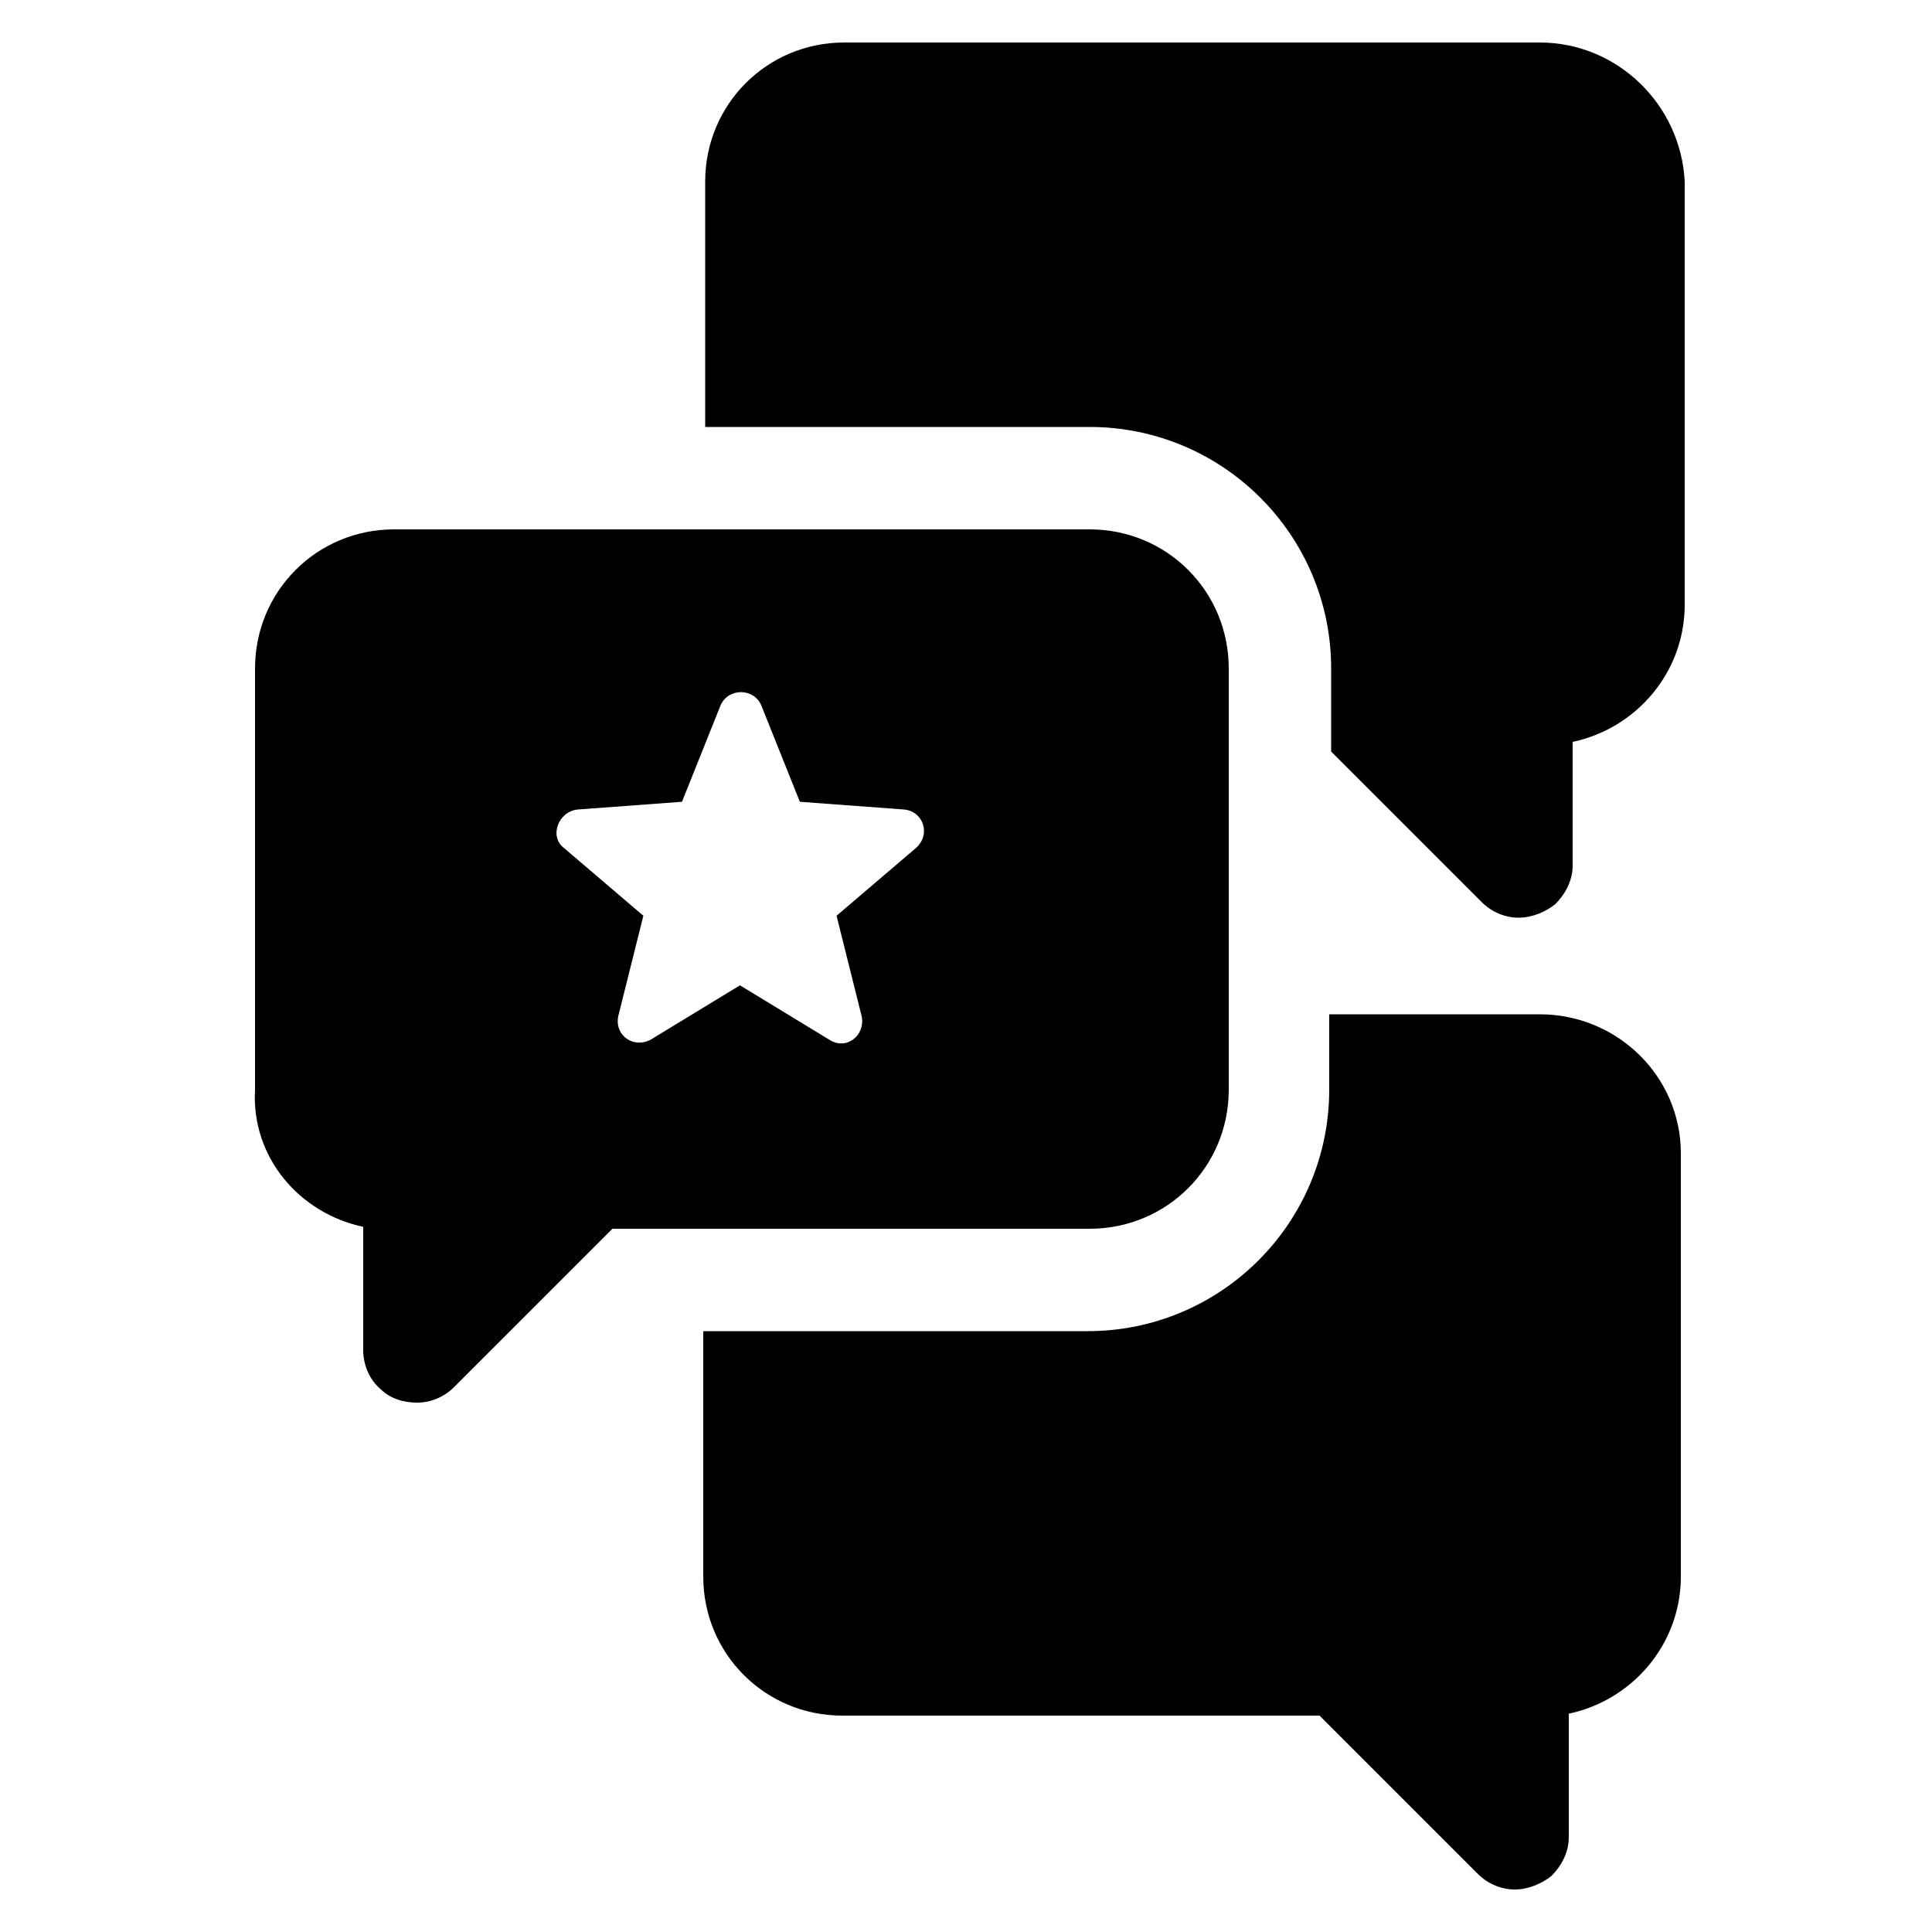 <svg height='100px' width='100px'  fill="#000000" xmlns="http://www.w3.org/2000/svg" xmlns:xlink="http://www.w3.org/1999/xlink" version="1.1" x="0px" y="0px" viewBox="0 0 100 100" enable-background="new 0 0 100 100" xml:space="preserve"><g><path d="M79.7,2.2H43.7c-4,0-7.2,3.2-7.2,7.2v12.7h19.9c6.9,0,12.5,5.6,12.5,12.5v4.3l7.8,7.8c0.5,0.5,1.2,0.8,1.9,0.8   c0.7,0,1.4-0.3,1.9-0.7c0.5-0.5,0.9-1.2,0.9-2v-6.4c3.3-0.7,5.8-3.6,5.8-7.1V9.4C87,5.4,83.7,2.2,79.7,2.2z"></path><path d="M79.7,52.5H68.8v3.9c0,6.9-5.6,12.5-12.5,12.5H36.4v12.7c0,4,3.2,7.2,7.2,7.2h24.7l8.2,8.2c0.5,0.5,1.2,0.8,1.9,0.8   c0.7,0,1.4-0.3,1.9-0.7c0.5-0.5,0.9-1.2,0.9-2v-6.4c3.3-0.7,5.8-3.6,5.8-7.1V59.7C87,55.7,83.7,52.5,79.7,52.5z"></path><path d="M18.8,63.5v6.4c0,0.7,0.3,1.5,0.9,2c0.5,0.5,1.2,0.7,1.9,0.7c0.7,0,1.4-0.3,1.9-0.8l8.2-8.2h24.7c4,0,7.2-3.2,7.2-7.2V34.6   c0-4-3.2-7.2-7.2-7.2h-36c-4,0-7.2,3.2-7.2,7.2v21.8C13,59.9,15.5,62.8,18.8,63.5z M29.9,41.9l5.4-0.4l2-5c0.4-0.9,1.7-0.9,2.1,0   l2,5l5.4,0.4c1,0.1,1.4,1.3,0.6,2l-4.1,3.5l1.3,5.2c0.2,1-0.8,1.8-1.7,1.2L38.3,51l-4.6,2.8c-0.9,0.5-1.9-0.2-1.7-1.2l1.3-5.2   l-4.1-3.5C28.4,43.3,28.9,42,29.9,41.9z"></path></g></svg>